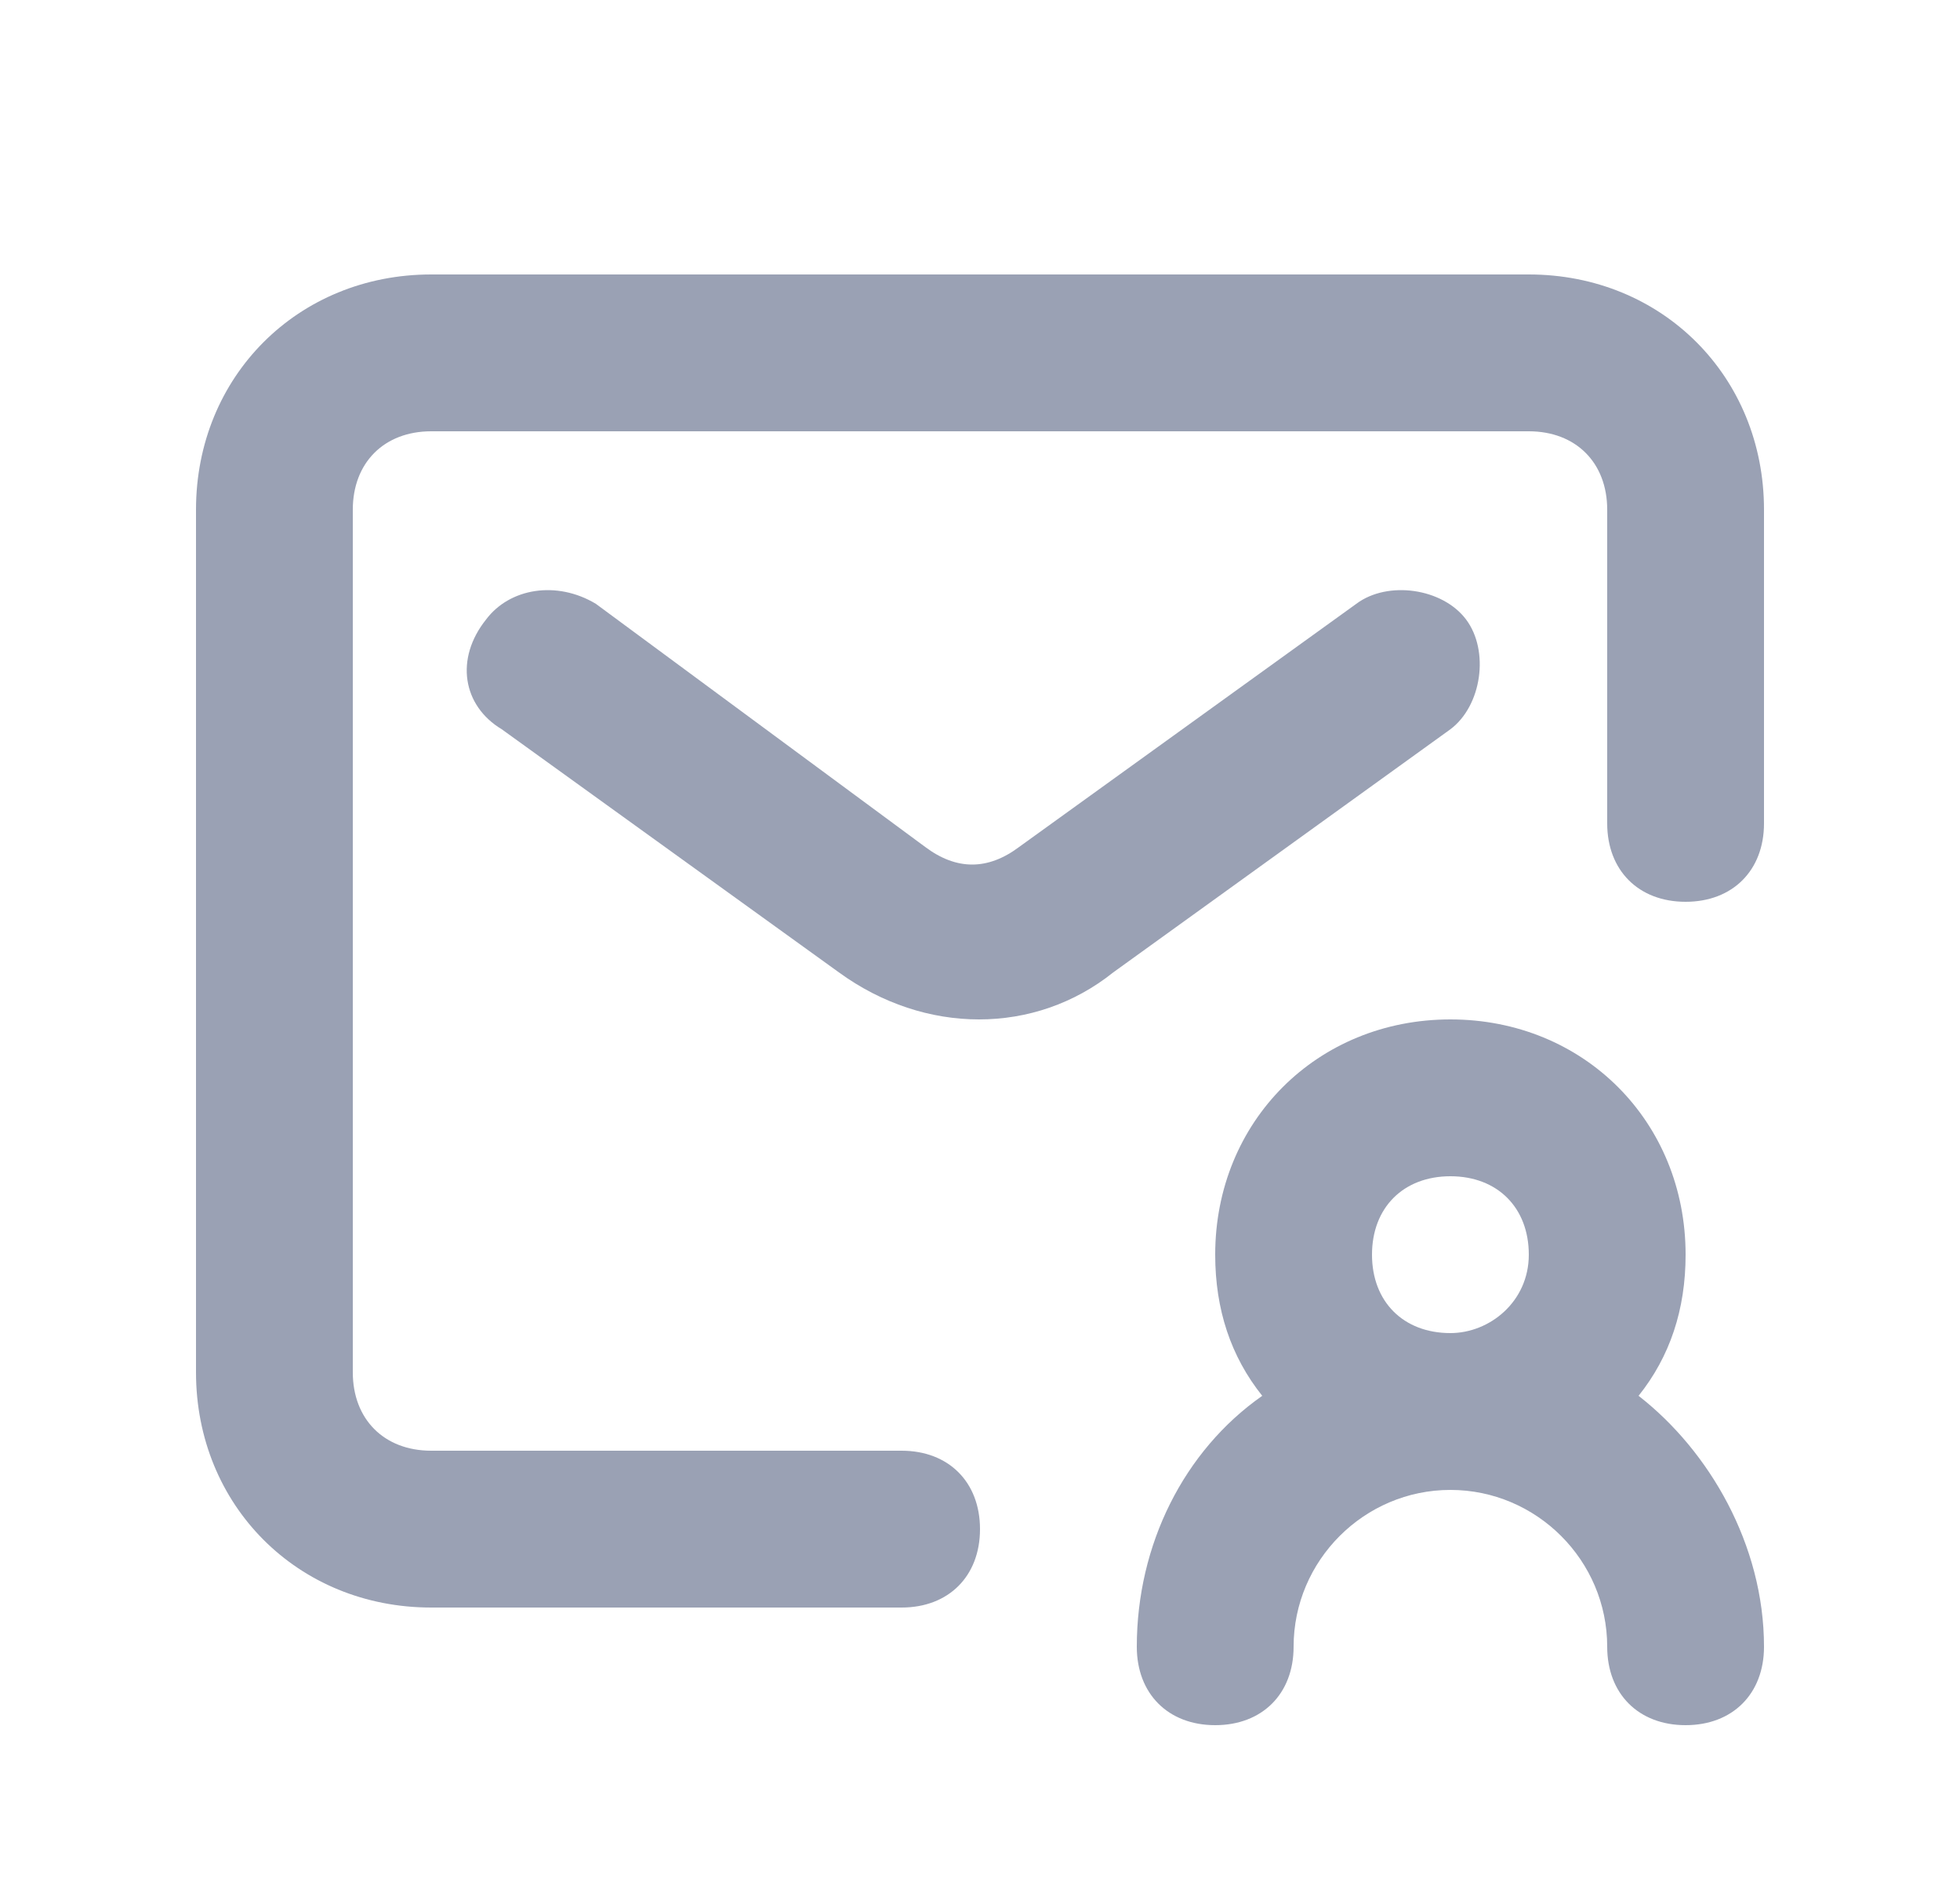 <?xml version="1.0" encoding="utf-8"?>
<!-- Generator: Adobe Illustrator 22.1.0, SVG Export Plug-In . SVG Version: 6.00 Build 0)  -->
<svg version="1.1" id="Layer_1" xmlns="http://www.w3.org/2000/svg" xmlns:xlink="http://www.w3.org/1999/xlink" x="0px" y="0px"
	 viewBox="0 0 25 24" style="enable-background:new 0 0 25 24;" xml:space="preserve">
<style type="text/css">
	.st0{fill:#9AA1B4;}
</style>
<path class="st0" d="M4.5,6.5c0-0.6,0.4-1,1-1h14c0.6,0,1,0.4,1,1v4c0,0.6,0.4,1,1,1c0.6,0,1-0.4,1-1v-4c0-1.7-1.3-3-3-3h-14
	c-1.7,0-3,1.3-3,3v11c0,1.7,1.3,3,3,3h6c0.6,0,1-0.4,1-1s-0.4-1-1-1h-6c-0.6,0-1-0.4-1-1V6.5z"/>
<path class="st0" d="M7.6,7.7C7.1,7.4,6.5,7.5,6.2,7.9C5.8,8.4,5.9,9,6.4,9.3l4.3,3.1c1.1,0.8,2.5,0.8,3.5,0l4.3-3.1
	c0.4-0.3,0.5-1,0.2-1.4c-0.3-0.4-1-0.5-1.4-0.2l-4.3,3.1c-0.4,0.3-0.8,0.3-1.2,0L7.6,7.7z"/>
<path class="st0" d="M20.9,17.8c0.4-0.5,0.6-1.1,0.6-1.8c0-1.7-1.3-3-3-3c-1.7,0-3,1.3-3,3c0,0.7,0.2,1.3,0.6,1.8
	c-1,0.7-1.6,1.9-1.6,3.2c0,0.6,0.4,1,1,1c0.6,0,1-0.4,1-1c0-1.1,0.9-2,2-2c1.1,0,2,0.9,2,2c0,0.6,0.4,1,1,1c0.6,0,1-0.4,1-1
	C22.5,19.7,21.8,18.5,20.9,17.8z M18.5,17c-0.6,0-1-0.4-1-1s0.4-1,1-1c0.6,0,1,0.4,1,1S19,17,18.5,17z"/>
</svg>
